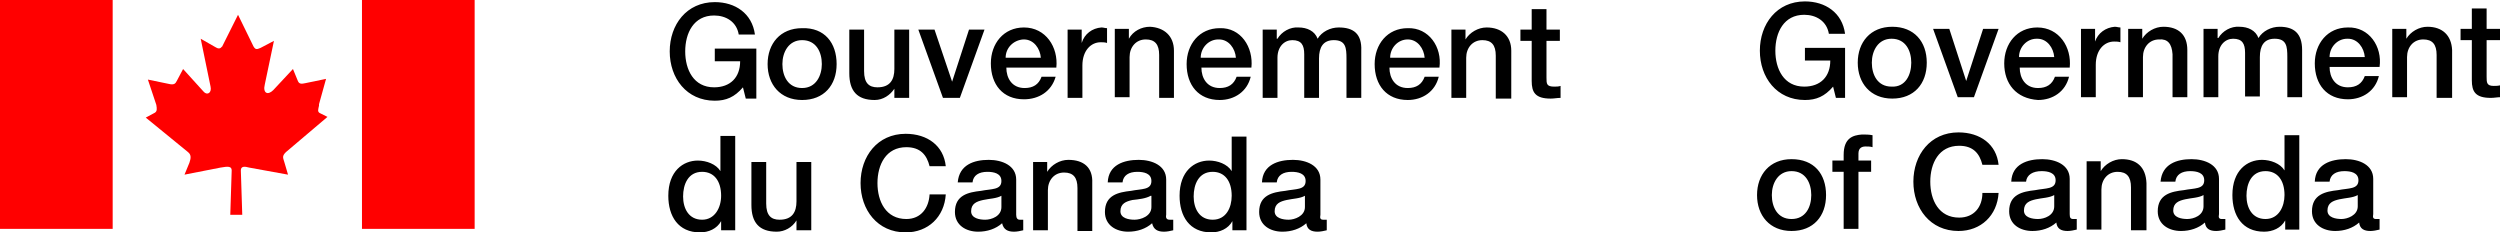 <svg xmlns="http://www.w3.org/2000/svg" width="355" height="33" viewBox="0 0 355 33">
	<path fill="#FF0000" d="M40.6,21.6c-0.6,0.6-0.4,0.8-0.2,1.5l0.5,1.7l-5.5-1c-0.7-0.2-1.2-0.2-1.2,0.4l0.2,6.3h-1.7l0.2-6.3 c0-0.6-0.5-0.6-1.6-0.4l-5.1,1l0.7-1.7c0.2-0.6,0.3-1.1-0.2-1.5l-6-4.9L22,16c0.3-0.2,0.3-0.5,0.2-1.1L21,11.3l2.9,0.6 c0.8,0.2,1,0,1.2-0.4L26,9.8l2.9,3.2c0.5,0.6,1.2,0.2,1-0.7l-1.4-6.8l2.1,1.2c0.3,0.2,0.7,0.3,0.9-0.1l0,0.1l2.3-4.6L36,6.6 c0.3,0.5,0.5,0.4,1,0.2l1.9-1l-1.3,6.2c-0.3,1.2,0.4,1.6,1.2,0.8l2.8-3l0.7,1.7c0.2,0.5,0.6,0.4,1.1,0.3l2.9-0.6l-1,3.6V15 c-0.1,0.5-0.3,0.9,0.2,1.1l1,0.5L40.6,21.6z M0,32.5h16V0H0V32.5z M51.4,0v32.5h16V0H51.4z"/>
	<path d="M166.7,7.2v6.7h-2.1V7.8c0-1.5-0.6-2.2-1.9-2.2c-1.4,0-2.3,1.1-2.3,2.5v5.7h-2.1l0-9.7h2v1.4l0,0c0.6-1.1,1.8-1.7,3-1.7 C165.3,3.9,166.7,5.1,166.7,7.2z M177,19.3L177,19.3l0,13.4h-2v-1.3h0c-0.6,1.1-1.8,1.6-3,1.6c-3.1,0-4.5-2.3-4.5-5.2 c0-3.5,2.1-5,4.2-5c1.2,0,2.6,0.5,3.2,1.5h0v-4.9H177z M174.9,27.8c0-2.1-1-3.4-2.7-3.4c-2,0-2.7,1.8-2.7,3.5c0,1.7,0.8,3.3,2.7,3.3 C174.1,31.2,174.9,29.5,174.9,27.8z M177.7,9.6l-7.1,0c0,1.5,0.8,2.9,2.6,2.9c1.2,0,2-0.5,2.4-1.6h2c-0.5,2.1-2.3,3.3-4.4,3.3 c-3,0-4.7-2.1-4.7-5.1c0-2.8,1.8-5.1,4.7-5.1C176.2,3.9,178,6.7,177.7,9.6z M175.5,8.2c-0.1-1.3-1-2.6-2.4-2.6c0,0,0,0-0.1,0 c-1.4,0-2.5,1.2-2.5,2.6H175.5z M128.7,31.1c-2.9,0-4.1-2.5-4.1-5.1c0-2.6,1.2-5.1,4.1-5.1c2,0,2.9,1.1,3.3,2.7v0h2.3 c-0.3-2.9-2.6-4.6-5.7-4.6c-4,0-6.4,3.2-6.4,7c0,3.8,2.4,7,6.4,7c3.2,0,5.5-2.2,5.7-5.4h-2.3C131.9,29.5,130.8,31.1,128.7,31.1z M127,12.6L127,12.6l0,1.3h2.1V4.2H127v5.6c0,1.5-0.6,2.6-2.4,2.6c-1.2,0-1.9-0.6-1.9-2.3V4.2h-2.1v6.2c0,2.5,1.1,3.8,3.6,3.8 C125.4,14.2,126.4,13.5,127,12.6z M187.9,31.2c0.2,0,0.4,0,0.5,0v1.5c-0.4,0.1-0.9,0.2-1.3,0.2c-0.9,0-1.5-0.3-1.6-1.2 c-0.9,0.8-2.1,1.2-3.4,1.2c-1.7,0-3.3-0.9-3.3-2.8c0-2.4,1.9-2.8,3.7-3c1.5-0.3,2.9-0.1,2.9-1.4c0-1.1-1.1-1.3-2-1.3 c-1.2,0-2,0.5-2.1,1.5h-2.1c0.1-2.5,2.3-3.2,4.4-3.2c1.9,0,3.9,0.8,3.9,2.8l0,0v5C187.4,31,187.5,31.2,187.9,31.2z M185.3,29.4 L185.3,29.4l0-1.6c-0.7,0.4-1.7,0.4-2.6,0.6c-0.9,0.2-1.7,0.5-1.7,1.6c0,1,1.2,1.2,2,1.2C183.8,31.2,185.3,30.7,185.3,29.4z M151.7,22.7c-1.2,0-2.4,0.7-3,1.7l0,0V23h-2l0,9.7h2.1v-5.7c0-1.4,0.9-2.5,2.3-2.5c1.3,0,1.9,0.7,1.9,2.2v6.1h2.1V26 C155.2,23.8,153.9,22.7,151.7,22.7z M145.4,14.1c-3,0-4.7-2.1-4.7-5.1c0-2.8,1.8-5.1,4.7-5.1c3.1,0,4.9,2.8,4.6,5.7l-7.1,0 c0,1.5,0.8,2.9,2.6,2.9c1.2,0,2-0.5,2.4-1.6h2C149.3,13,147.5,14.1,145.4,14.1z M142.8,8.2h5c-0.1-1.3-1-2.6-2.4-2.6c0,0,0,0-0.1,0 C143.9,5.7,142.8,6.8,142.8,8.2z M190.1,3.9c-1.2,0-2.4,0.6-3,1.6c-0.4-1.1-1.5-1.6-2.7-1.6c-1.2-0.1-2.4,0.6-3,1.6h-0.1V4.2h-2v9.7 h2.1V8.2c0-1.6,1-2.5,2.1-2.5c1.3,0,1.7,0.7,1.7,2v6.2h2.1V8.3c0-1.6,0.6-2.6,2.1-2.6c1.7,0,1.8,1.1,1.8,2.6v5.6h2.1V7.2 C193.4,4.8,192.2,3.9,190.1,3.9z M166.1,31.2c0.2,0,0.4,0,0.5,0v1.5c-0.4,0.1-0.9,0.2-1.3,0.2c-0.9,0-1.5-0.3-1.7-1.2 c-0.9,0.8-2.1,1.2-3.4,1.2c-1.7,0-3.3-0.9-3.3-2.8c0-2.4,1.9-2.8,3.7-3c1.5-0.3,2.9-0.1,2.9-1.4c0-1.1-1.1-1.3-2-1.3 c-1.2,0-2,0.5-2.1,1.5h-2.1c0.1-2.5,2.3-3.2,4.4-3.2c1.9,0,3.9,0.8,3.9,2.8l0,0v5C165.5,31,165.7,31.2,166.1,31.2z M163.4,27.8 c-0.7,0.4-1.7,0.5-2.6,0.6c-0.9,0.2-1.7,0.5-1.7,1.6c0,1,1.2,1.2,2,1.2c0.9,0,2.4-0.5,2.4-1.8v0V27.8z M157.2,4 c-0.3,0-0.5-0.1-0.8-0.1c-1.3,0.1-2.4,0.9-2.8,2.2h0V4.2h-2v9.7h2.1V9.3c0-2.1,1.2-3.3,2.6-3.3c0.3,0,0.6,0,0.9,0.1V4z M144.8,31.2 c0.2,0,0.4,0,0.5,0v1.5c-0.4,0.1-0.9,0.2-1.3,0.2c-0.9,0-1.5-0.3-1.7-1.2c-0.9,0.8-2.1,1.2-3.4,1.2c-1.7,0-3.3-0.9-3.3-2.8 c0-2.4,1.9-2.8,3.7-3c1.5-0.3,2.9-0.1,2.9-1.4c0-1.1-1.1-1.3-2-1.3c-1.2,0-2,0.5-2.1,1.5h-2.1c0.2-2.5,2.3-3.2,4.4-3.2 c1.9,0,3.9,0.8,3.9,2.8l0,0v5C144.3,31,144.5,31.2,144.8,31.2z M142.2,29.4L142.2,29.4l0-1.6c-0.7,0.4-1.7,0.4-2.6,0.6 c-0.9,0.2-1.7,0.5-1.7,1.6c0,1,1.2,1.2,2,1.2C140.8,31.2,142.2,30.7,142.2,29.4z M107.2,6.9h-5.7v1.8h3.6c0,2.3-1.4,3.7-3.7,3.7 c-2.9,0-4.1-2.5-4.1-5.1c0-2.6,1.2-5.1,4.1-5.1c1.7,0,3.2,0.9,3.5,2.7h2.3c-0.4-3-2.8-4.6-5.7-4.6c-4,0-6.4,3.2-6.4,7 c0,3.8,2.4,7,6.4,7c1.6,0,2.8-0.5,4-1.9l0.4,1.6h1.5V6.9z M104.4,19.3L104.4,19.3l0,13.4h-2v-1.3h0c-0.6,1.1-1.8,1.6-3,1.6 c-3.1,0-4.5-2.3-4.5-5.2c0-3.5,2.1-5,4.2-5c1.2,0,2.6,0.5,3.2,1.5h0v-5H104.4z M102.4,27.8c0-2.1-1-3.4-2.7-3.4 c-2,0-2.7,1.8-2.7,3.5c0,1.7,0.8,3.3,2.7,3.3C101.5,31.2,102.4,29.5,102.4,27.8z M136.3,13.9l3.5-9.7h-2.2l-2.4,7.4h0l-2.5-7.4h-2.3 l3.5,9.7H136.3z M113.1,28.6c0,1.5-0.6,2.6-2.4,2.6c-1.2,0-1.9-0.6-1.9-2.3V23h-2.1v6.1c0,2.5,1.1,3.8,3.6,3.8 c1.1,0,2.2-0.6,2.8-1.6v1.4h2.1h0v-9.7h-2.1V28.6z M204.4,9.6l-7.1,0c0,1.5,0.8,2.9,2.6,2.9c1.2,0,2-0.5,2.4-1.6h2 c-0.5,2.1-2.3,3.3-4.4,3.3c-3,0-4.7-2.1-4.7-5.1c0-2.8,1.8-5.1,4.7-5.1C202.9,3.9,204.8,6.7,204.4,9.6z M202.3,8.2 c-0.1-1.3-1-2.6-2.4-2.6c0,0,0,0,0,0c-1.4,0-2.5,1.2-2.5,2.6H202.3z M219.6,11V5.8h1.9V4.2h-1.9V1.3h-2.1v2.9h-1.6v1.6h1.6v5.7 c0,1.6,0.5,2.5,2.7,2.5c0.5,0,0.9-0.1,1.4-0.1v-1.7c-0.3,0.1-0.6,0.1-0.9,0.1C219.6,12.3,219.6,11.9,219.6,11z M211.1,3.9 c-1.2,0-2.4,0.7-3,1.7l0,0V4.2h-2l0,9.7h2.1V8.2c0-1.4,0.9-2.5,2.3-2.5c1.3,0,1.9,0.7,1.9,2.2v6.1h2.2V7.2 C214.6,5.1,213.2,3.9,211.1,3.9z M118.8,9.1c0,3-1.8,5.1-4.9,5.1c-3.1,0-4.9-2.2-4.9-5.1s1.8-5.1,4.9-5.1 C117.1,3.9,118.8,6.1,118.8,9.1z M116.7,9.1c0-1.7-0.8-3.4-2.8-3.4c-1.9,0-2.8,1.7-2.8,3.4c0,1.7,0.8,3.4,2.8,3.4 C115.9,12.5,116.7,10.7,116.7,9.1z M344.7,3.8c-1.2,0-2.4,0.7-3,1.7l0,0V4.1h-2v9.7h2.1V8.1c0-1.4,0.9-2.5,2.3-2.5 c1.3,0,1.9,0.7,1.9,2.2v6.1h2.2V7.1C348.1,5,346.8,3.8,344.7,3.8z M280.3,13.8l3.5-9.7h-2.2l-2.4,7.4h0l-2.4-7.4h-2.3l3.5,9.7H280.3 z M354.1,12.2c-1,0-1-0.5-1-1.3V5.7h1.9V4.1h-1.9V1.2H351v2.9h-1.6v1.6h1.6v5.7c0,1.6,0.5,2.5,2.7,2.5c0.5,0,0.9-0.1,1.4-0.1v-1.7 C354.7,12.2,354.4,12.2,354.1,12.2z M337.9,9.5l-7.1,0c0,1.5,0.8,2.9,2.6,2.9c1.2,0,2-0.5,2.4-1.6h2c-0.5,2.1-2.3,3.3-4.4,3.3 c-3,0-4.7-2.1-4.7-5.1c0-2.8,1.8-5.1,4.7-5.1C336.4,3.8,338.3,6.6,337.9,9.5z M335.8,8.1c-0.1-1.3-1-2.6-2.4-2.6c0,0,0,0-0.1,0 c-1.4,0-2.5,1.2-2.5,2.6H335.8z M308.5,7.7v6.1h2.1V7.1c0-2.2-1.3-3.3-3.4-3.3c-1.2,0-2.4,0.7-3,1.7l0,0V4.1h-2v9.7h2.1V8.1 c0-1.4,0.9-2.5,2.3-2.5C307.8,5.5,308.4,6.2,308.5,7.7z M297.6,9.2c0-2.1,1.2-3.3,2.6-3.3c0.3,0,0.6,0,0.9,0.1V3.9 c-0.3,0-0.5-0.1-0.8-0.1c-1.3,0.1-2.4,0.9-2.8,2.1h0V4.1h-2v9.7h2.1V9.2z M261.8,22v0.8h-1.6v1.6h1.6v8.1h2.1v-8.1h1.8v-1.6h-1.8v-1 c0-0.8,0.5-1,1-1c0.3,0,0.7,0,1,0.1v-1.7c-0.5-0.1-1-0.1-1.5-0.1C263.1,19.2,261.8,19.6,261.8,22z M259.3,27.7c0,3-1.8,5.1-4.9,5.1 c-3.1,0-4.9-2.2-4.9-5.1s1.8-5.1,4.9-5.1C257.6,22.6,259.3,24.7,259.3,27.7z M257.2,27.7c0-1.7-0.8-3.4-2.8-3.4 c-1.9,0-2.8,1.7-2.8,3.4s0.8,3.4,2.8,3.4C256.4,31.1,257.2,29.4,257.2,27.7z M262,13.8v-7h-5.7v1.8h3.6c0,2.3-1.4,3.7-3.7,3.7 c-2.9,0-4.1-2.5-4.1-5.1s1.2-5.1,4.1-5.1c1.7,0,3.2,0.9,3.5,2.7h2.3c-0.4-3-2.8-4.6-5.7-4.6c-4,0-6.4,3.2-6.4,7s2.4,7,6.4,7 c1.6,0,2.8-0.5,4-1.9l0.4,1.6H262z M284.6,9c0-2.8,1.8-5.1,4.7-5.1c3.1,0,4.9,2.8,4.6,5.7l-7.1,0c0,1.5,0.8,2.9,2.6,2.9 c1.2,0,2-0.5,2.4-1.6h2c-0.5,2.1-2.3,3.3-4.4,3.3C286.3,14,284.6,11.9,284.6,9z M286.7,8.1h5c-0.1-1.3-1-2.6-2.4-2.6c0,0,0,0-0.1,0 C287.8,5.5,286.7,6.7,286.7,8.1z M278.2,30.9c-2.9,0-4.1-2.5-4.1-5.1s1.2-5.1,4.1-5.1c2,0,2.9,1.1,3.3,2.7h2.3 c-0.3-2.9-2.6-4.6-5.7-4.6c-4,0-6.4,3.2-6.4,7s2.4,7,6.4,7c3.2,0,5.5-2.2,5.7-5.4h-2.3C281.5,29.4,280.3,30.9,278.2,30.9z M268.7,14 L268.7,14c-3.1,0-4.9-2.2-4.9-5.1s1.8-5.1,4.9-5.1c3.1,0,4.9,2.1,4.9,5.1S271.8,14,268.7,14z M271.4,8.9c0-1.7-0.8-3.4-2.8-3.4 c-1.9,0-2.8,1.7-2.8,3.4s0.8,3.4,2.8,3.4C270.6,12.4,271.4,10.6,271.4,8.9z M324.4,19.2h2.1v13.4h-2v-1.3h0c-0.6,1.1-1.8,1.6-3,1.6 c-3.1,0-4.5-2.3-4.5-5.2c0-3.5,2.1-5,4.2-5c1.2,0,2.6,0.5,3.2,1.5h0V19.2z M324.4,27.7c0-2.1-1-3.4-2.7-3.4c-2,0-2.7,1.8-2.7,3.5 c0,1.7,0.8,3.3,2.7,3.3C323.6,31.1,324.4,29.3,324.4,27.7z M323.7,3.8c-1.2,0-2.4,0.6-3,1.6c-0.4-1.1-1.5-1.6-2.7-1.6 c-1.2-0.1-2.4,0.6-3,1.6h-0.1V4.1h-2h0v9.7h2.1V8c0-1.6,1-2.5,2.1-2.5c1.3,0,1.7,0.7,1.7,2v6.2h2.1V8.1c0-1.6,0.6-2.6,2.1-2.6 c1.7,0,1.8,1.1,1.8,2.6v5.7h2.1V7.1C326.9,4.7,325.7,3.8,323.7,3.8z M294.4,31.1c0.2,0,0.4,0,0.5,0v1.5c-0.4,0.1-0.9,0.2-1.3,0.2 c-0.9,0-1.5-0.3-1.6-1.2c-0.9,0.8-2.1,1.2-3.4,1.2c-1.7,0-3.3-0.9-3.3-2.8c0-2.4,1.9-2.8,3.7-3c1.5-0.3,2.9-0.1,2.9-1.4 c0-1.1-1.1-1.3-2-1.3c-1.2,0-2.1,0.5-2.2,1.5h-2.1c0.1-2.5,2.3-3.2,4.4-3.2c1.9,0,3.9,0.8,3.9,2.8l0,5 C293.9,30.9,294,31.1,294.4,31.1z M291.7,29.3l0-1.6c-0.7,0.4-1.7,0.4-2.6,0.6c-0.9,0.2-1.7,0.5-1.7,1.6c0,1,1.2,1.2,2,1.2 C290.3,31.1,291.7,30.6,291.7,29.3z M301.3,22.6c-1.2,0-2.4,0.7-3,1.7l0,0v-1.4h-2v9.7h2.1v-5.7c0-1.4,0.9-2.5,2.3-2.5 c1.3,0,1.9,0.7,1.9,2.2v6.1h2.2v-6.7C304.7,23.7,303.4,22.6,301.3,22.6z M337.4,31.1c0.2,0,0.4,0,0.5,0v1.5 c-0.4,0.1-0.9,0.2-1.3,0.2c-0.9,0-1.5-0.3-1.6-1.2c-0.9,0.8-2.1,1.2-3.4,1.2c-1.7,0-3.3-0.9-3.3-2.8c0-2.4,1.9-2.8,3.7-3 c1.5-0.3,2.9-0.1,2.9-1.4c0-1.1-1.1-1.3-2-1.3c-1.2,0-2,0.5-2.1,1.5h-2.1c0.1-2.5,2.3-3.2,4.4-3.2c1.9,0,3.9,0.8,3.9,2.8l0,5 C336.9,30.9,337,31.1,337.4,31.1z M334.8,29.3l0-1.6c-0.7,0.4-1.7,0.4-2.6,0.6c-0.9,0.2-1.7,0.5-1.7,1.6c0,1,1.2,1.2,2,1.2 C333.3,31.1,334.8,30.6,334.8,29.3z M315.5,31.1c0.2,0,0.4,0,0.5,0v1.5c-0.4,0.1-0.9,0.2-1.3,0.2c-0.9,0-1.5-0.3-1.6-1.2 c-0.9,0.8-2.1,1.2-3.4,1.2c-1.7,0-3.3-0.9-3.3-2.8c0-2.4,1.9-2.8,3.7-3c1.5-0.3,2.9-0.1,2.9-1.4c0-1.1-1.1-1.3-2-1.3 c-1.2,0-2,0.5-2.1,1.5h-2.1c0.2-2.5,2.3-3.2,4.4-3.2c1.9,0,3.9,0.8,3.9,2.8l0,5C315,30.9,315.1,31.1,315.5,31.1z M312.9,29.3l0-1.6 c-0.7,0.4-1.7,0.4-2.6,0.6c-0.9,0.2-1.7,0.5-1.7,1.6c0,1,1.2,1.2,2,1.2C311.5,31.1,312.9,30.6,312.9,29.3z"/>
</svg>
